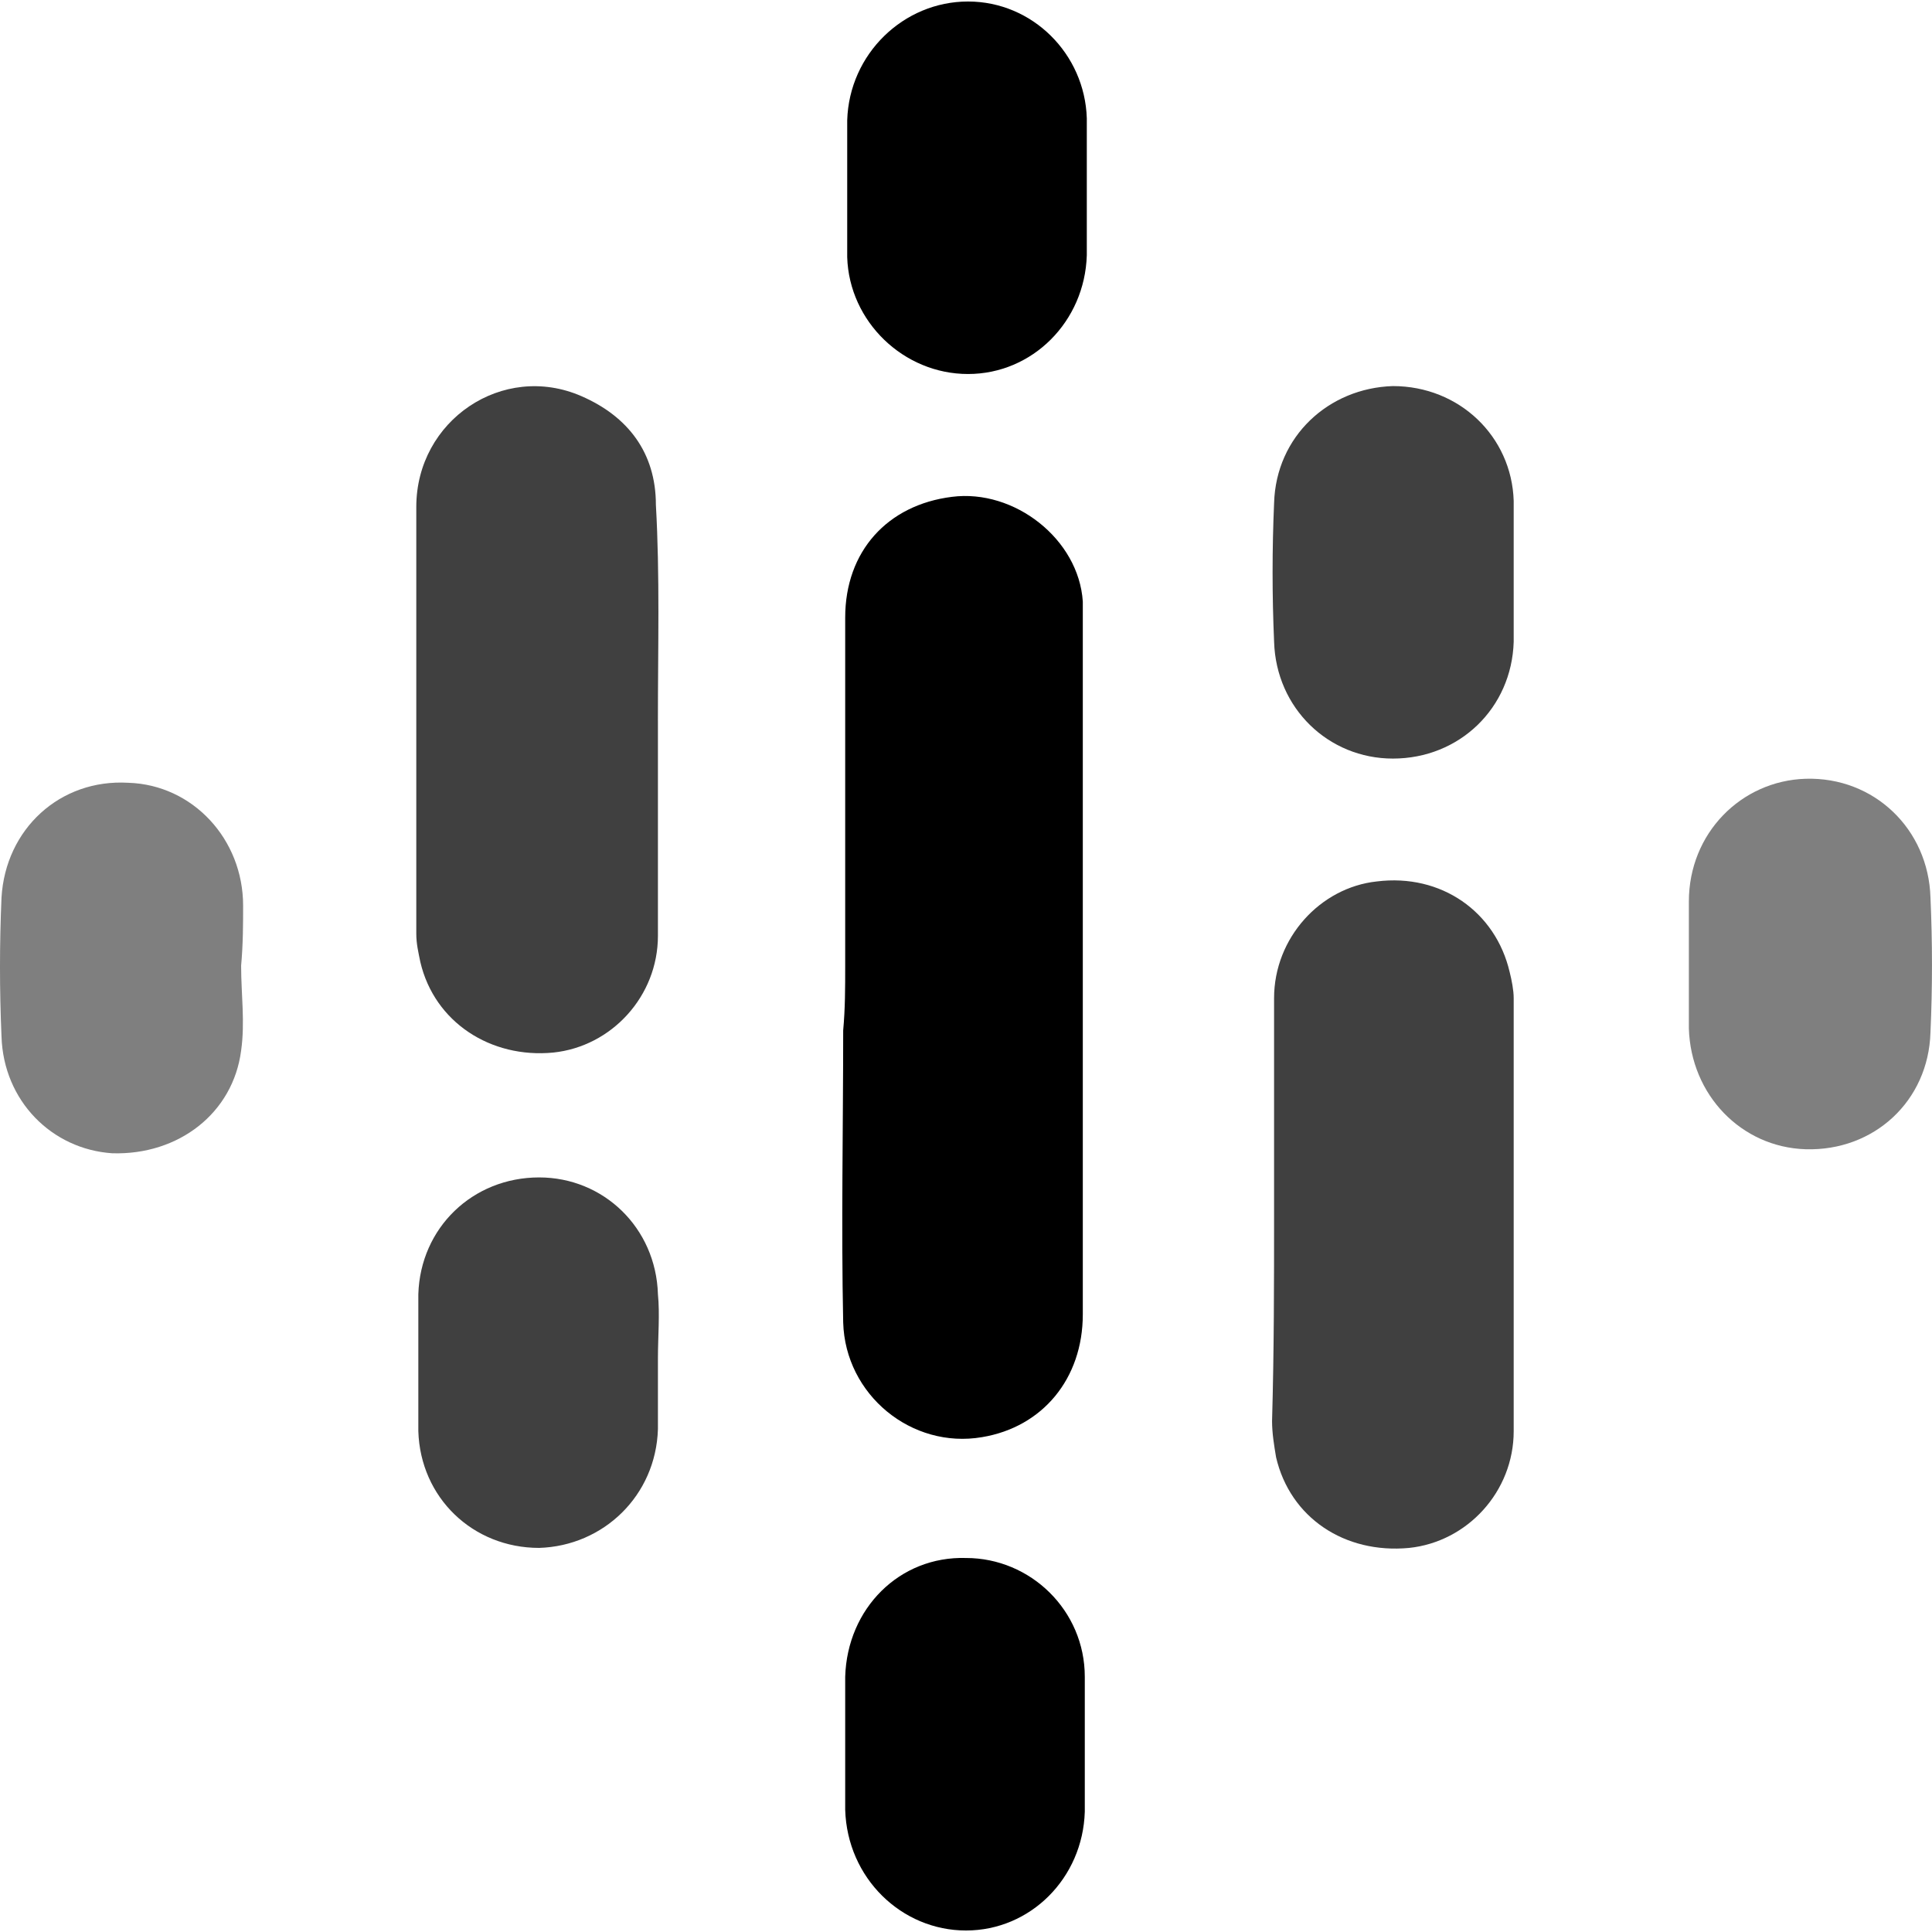 <svg id="vector" xmlns="http://www.w3.org/2000/svg" width="72" height="72" viewBox="0 0 72 72"><path fill="#000" d="m8.986,36c0,1.051 0.15,2.101 0,3.152 -0.3,2.326 -2.326,3.902 -4.803,3.827 -2.251,-0.15 -4.052,-1.951 -4.127,-4.352 -0.075,-1.726 -0.075,-3.452 0,-5.178 0.15,-2.551 2.176,-4.427 4.727,-4.277 2.401,0.075 4.277,2.101 4.277,4.577 0,0.675 0,1.426 -0.075,2.251 0,0 0,0 0,0z" fill-opacity="0.5" id="path_0"/><path fill="#000" d="m62.939,36c0,-0.825 0,-1.576 0,-2.401 0,-2.551 1.951,-4.502 4.352,-4.577 2.551,-0.075 4.577,1.876 4.652,4.427 0.075,1.651 0.075,3.377 0,5.028 -0.075,2.551 -2.101,4.427 -4.652,4.352 -2.401,-0.075 -4.277,-2.026 -4.352,-4.502 0,-0.75 0,-1.501 0,-2.326z" fill-opacity="0.5" id="path_1"/><path fill="#000" d="m47.481,45.23c0,-2.701 0,-5.328 0,-8.029 0,-2.251 1.726,-4.127 3.827,-4.352 2.401,-0.3 4.427,1.126 4.953,3.377 0.075,0.3 0.15,0.675 0.15,0.976 0,5.403 0,10.806 0,16.133 0,2.251 -1.726,4.127 -3.902,4.352 -2.401,0.225 -4.427,-1.126 -4.953,-3.377 -0.075,-0.45 -0.15,-0.9 -0.15,-1.351 0.075,-2.626 0.075,-5.178 0.075,-7.729 0,0 0,0 0,0z" fill-opacity="0.75" id="path_2"/><path fill="#000" d="m24.519,26.845c0,2.701 0,5.328 0,8.029 0,2.251 -1.726,4.127 -3.902,4.352 -2.326,0.225 -4.427,-1.126 -4.953,-3.377 -0.075,-0.375 -0.15,-0.675 -0.15,-1.051 0,-5.328 0,-10.581 0,-15.908 0,-3.227 3.227,-5.403 6.153,-4.127 1.726,0.75 2.776,2.101 2.776,4.052 0.15,2.626 0.075,5.328 0.075,8.029z" fill-opacity="0.75" id="path_3"/><path fill="#000" d="m56.411,21.367c0,0.825 0,1.651 0,2.551 -0.075,2.476 -2.026,4.352 -4.502,4.352 -2.401,0 -4.352,-1.876 -4.427,-4.352 -0.075,-1.726 -0.075,-3.452 0,-5.178 0.075,-2.476 2.026,-4.277 4.427,-4.352 2.476,0 4.427,1.876 4.502,4.277 0,0.9 0,1.801 0,2.701 0,0 0,0 0,0z" fill-opacity="0.75" id="path_4"/><path fill="#000" d="m24.519,50.633c0,0.9 0,1.726 0,2.626 -0.075,2.476 -2.026,4.352 -4.427,4.427 -2.476,0 -4.427,-1.876 -4.502,-4.352 0,-1.726 0,-3.452 0,-5.103 0.075,-2.476 2.026,-4.352 4.502,-4.352 2.401,0 4.352,1.876 4.427,4.352 0.075,0.75 0,1.576 0,2.401z" fill-opacity="0.75" id="path_5"/><path fill="#000" d="m31.498,36c0,-4.352 0,-8.705 0,-12.982 0,-2.476 1.576,-4.202 3.977,-4.502 2.326,-0.3 4.727,1.576 4.878,3.902 0,0.225 0,0.45 0,0.675 0,8.629 0,17.259 0,25.888 0,2.401 -1.501,4.202 -3.752,4.577C33.974,54.009 31.498,51.983 31.423,49.282 31.348,45.68 31.423,42.003 31.423,38.401 31.498,37.576 31.498,36.825 31.498,36Z" id="path_6"/><path fill="#000" d="m40.502,6.96c0,0.825 0,1.651 0,2.551 -0.075,2.476 -2.026,4.427 -4.427,4.427 -2.401,0 -4.427,-1.951 -4.502,-4.352 0,-1.726 0,-3.452 0,-5.103 0.075,-2.476 2.101,-4.427 4.502,-4.427 2.401,0 4.352,1.951 4.427,4.352 0,0.825 0,1.726 0,2.551z" id="path_7"/><path fill="#000" d="m31.498,64.965c0,-0.825 0,-1.651 0,-2.476 0.075,-2.551 2.026,-4.502 4.502,-4.427 2.401,0 4.427,1.951 4.427,4.427 0,1.651 0,3.377 0,5.028 -0.075,2.476 -2.026,4.427 -4.427,4.427 -2.401,0 -4.427,-1.951 -4.502,-4.502 0,-0.75 0,-1.651 0,-2.476z" id="path_8"/></svg>